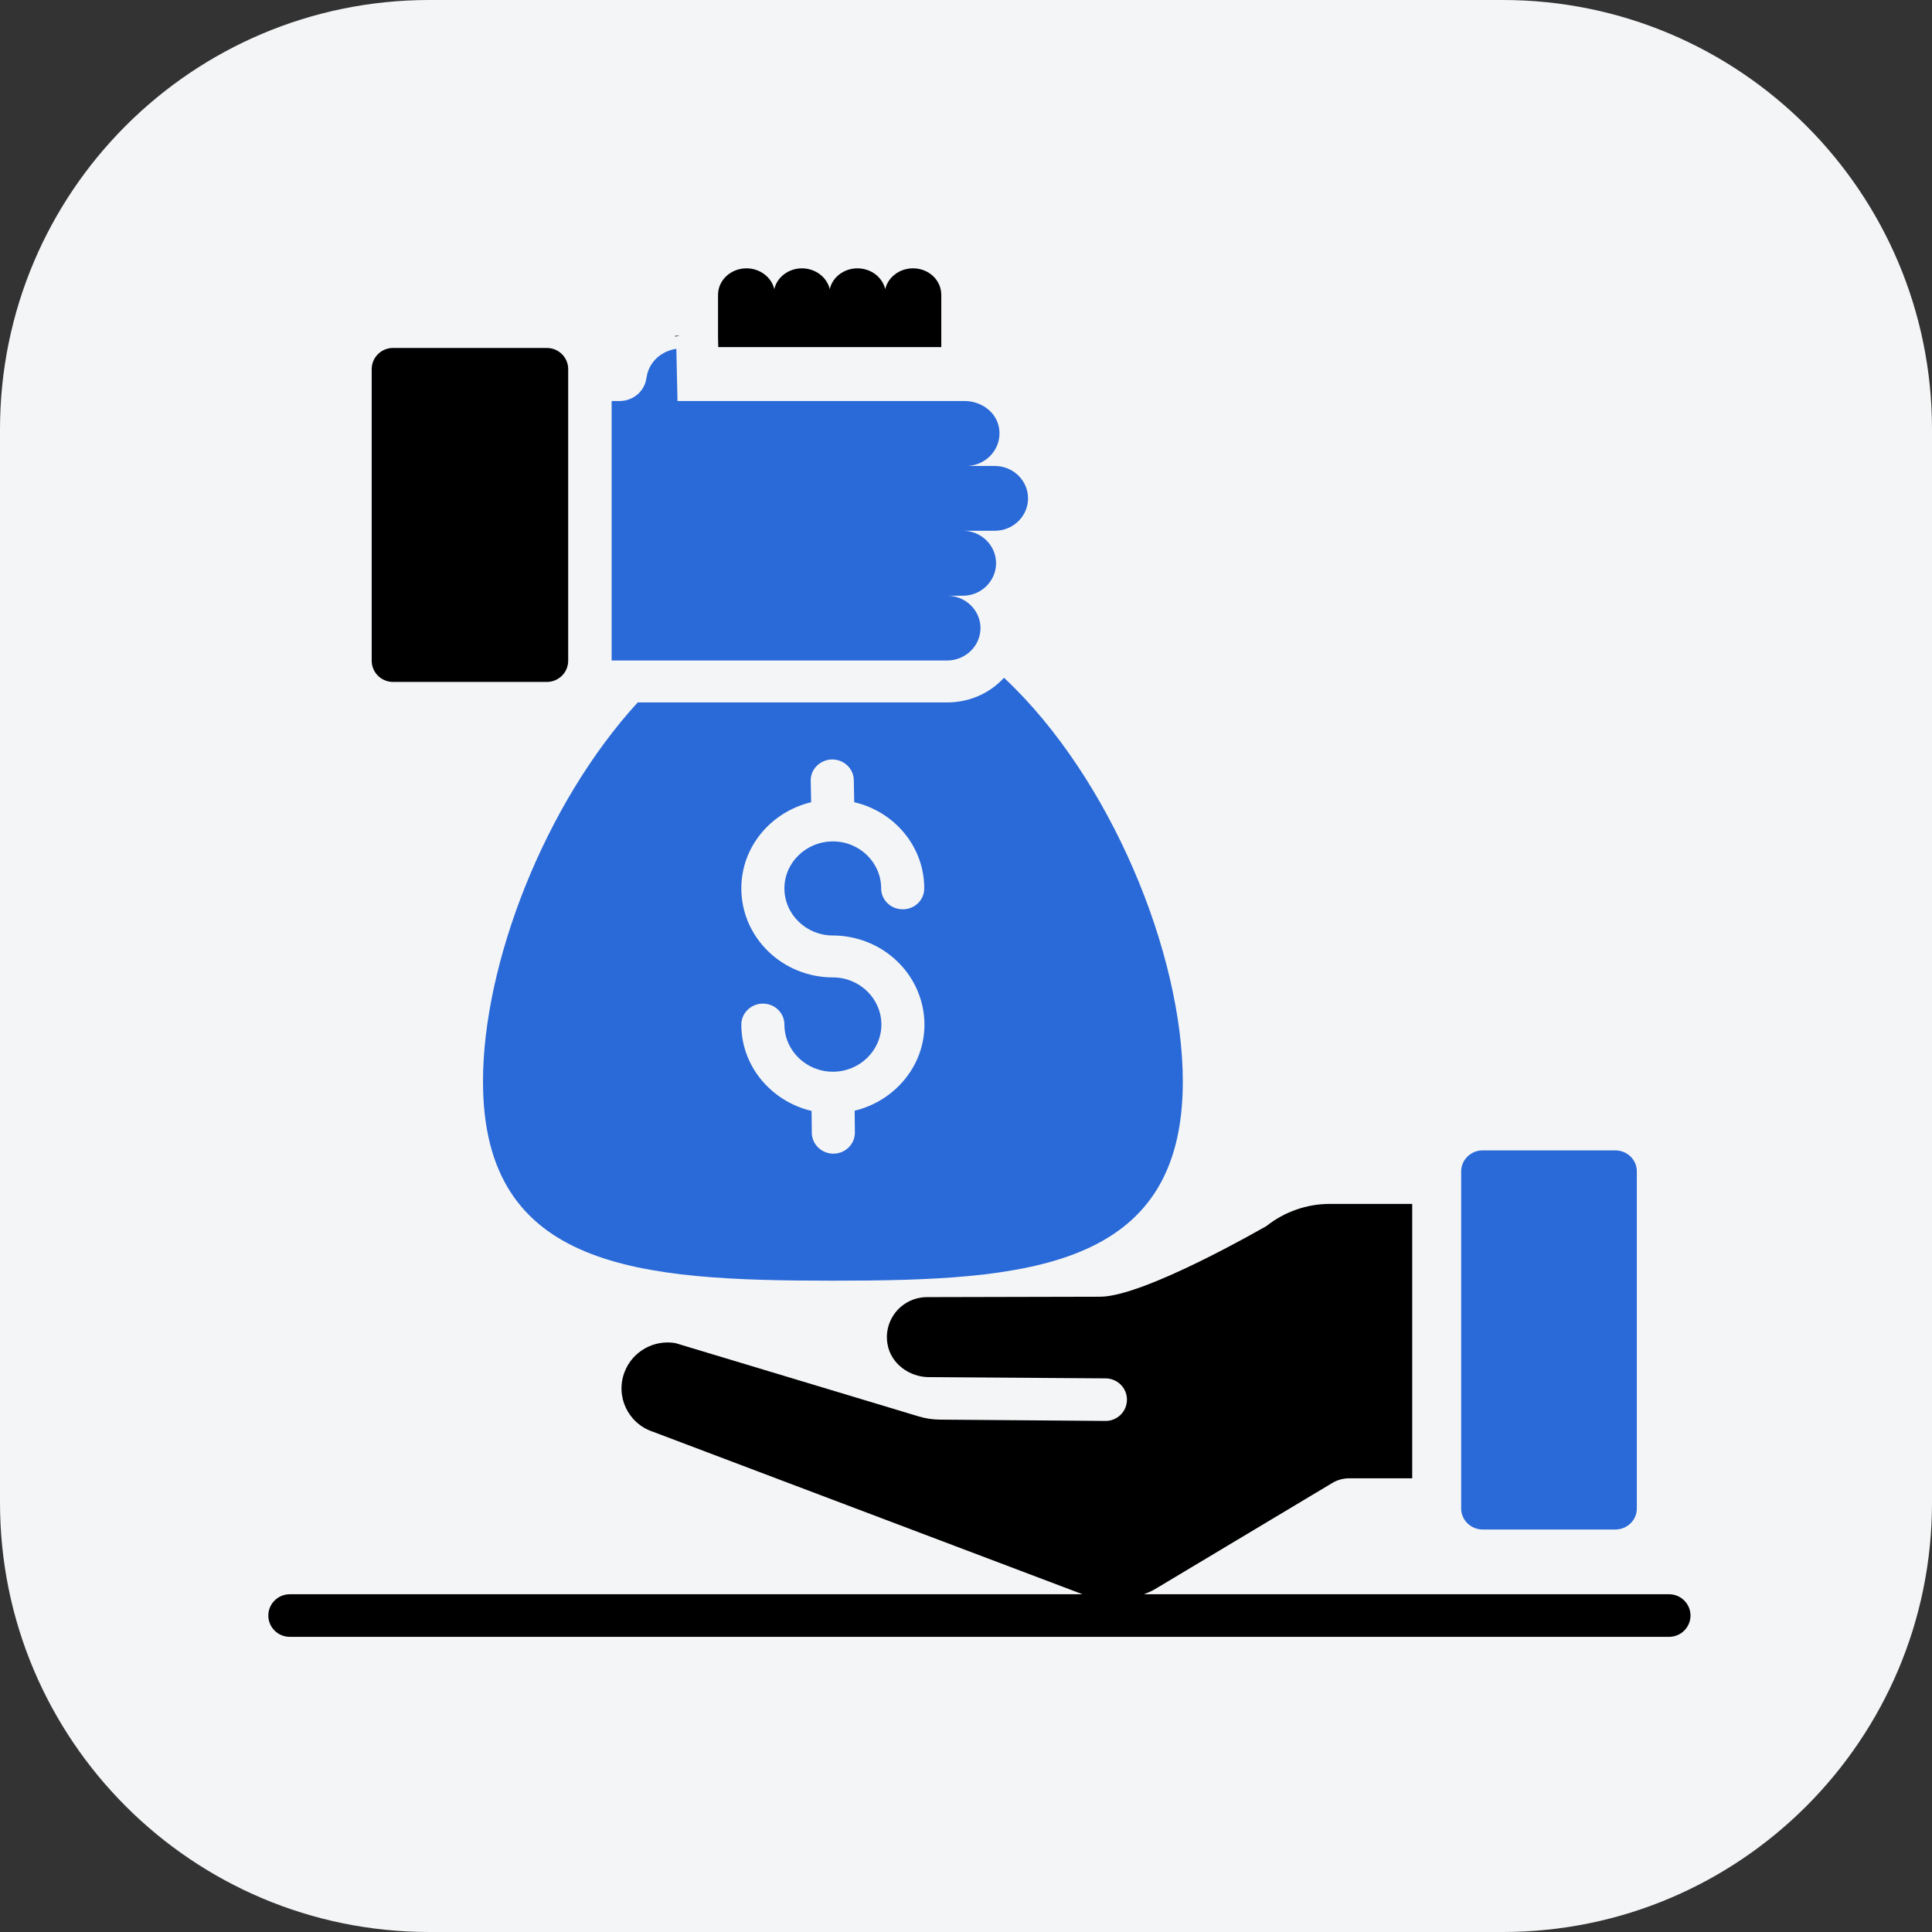 <svg width="72" height="72" viewBox="0 0 72 72" fill="none" xmlns="http://www.w3.org/2000/svg">
<rect x="0" y="0" width="72" height="72" fill="#333333" stroke="none"/>
<path d="M0 16C0 7.163 7.163 0 16 0H56C64.837 0 72 7.163 72 16V56C72 64.837 64.837 72 56 72H16C7.163 72 0 64.837 0 56V16Z" fill="#F4F5F6"/>
<path d="M62.202 59.413H42.63C42.764 59.358 42.899 59.308 43.025 59.233L49.638 55.274C49.829 55.155 50.052 55.092 50.284 55.092H52.629V44.866H49.558C48.704 44.866 47.867 45.159 47.197 45.691C47.117 45.733 42.642 48.325 40.996 48.325L34.553 48.34C34.334 48.34 34.119 48.387 33.921 48.478C33.723 48.569 33.547 48.702 33.406 48.868C33.266 49.034 33.163 49.228 33.105 49.438C33.047 49.647 33.037 49.866 33.073 50.08C33.192 50.814 33.883 51.323 34.63 51.322L41.175 51.368C41.282 51.365 41.389 51.383 41.488 51.422C41.588 51.46 41.679 51.518 41.756 51.592C41.833 51.666 41.894 51.754 41.935 51.852C41.977 51.95 41.998 52.055 41.998 52.161C41.998 52.268 41.977 52.373 41.935 52.471C41.894 52.569 41.833 52.657 41.756 52.731C41.679 52.805 41.588 52.863 41.488 52.901C41.389 52.94 41.282 52.958 41.175 52.954L35.028 52.905C34.761 52.903 34.495 52.863 34.239 52.786L25.172 50.054C24.782 49.987 24.381 50.057 24.036 50.251C23.692 50.444 23.425 50.75 23.281 51.117C22.922 52.029 23.401 53.045 24.326 53.354L40.344 59.413H10.798C10.586 59.413 10.383 59.497 10.234 59.646C10.084 59.794 10 59.996 10 60.207C10 60.417 10.084 60.619 10.234 60.768C10.383 60.916 10.586 61 10.798 61H62.202C62.414 61 62.617 60.916 62.766 60.768C62.916 60.619 63 60.417 63 60.207C63 59.996 62.916 59.794 62.766 59.646C62.617 59.497 62.414 59.413 62.202 59.413ZM14.65 25.414H20.377C20.816 25.414 21.175 25.065 21.175 24.621V13.76C21.175 13.316 20.816 12.967 20.377 12.967H14.65C14.211 12.967 13.852 13.316 13.852 13.76V24.621C13.852 25.065 14.211 25.414 14.65 25.414ZM35.079 12.935V10.992C35.079 10.436 34.609 10 34.026 10C33.516 10 33.093 10.333 32.989 10.777C32.886 10.333 32.463 10 31.952 10C31.45 10 31.019 10.333 30.923 10.777C30.82 10.333 30.389 10 29.886 10C29.384 10 28.953 10.333 28.857 10.777C28.753 10.333 28.323 10 27.82 10C27.238 10 26.759 10.436 26.759 10.992V12.562L26.767 12.935H35.079ZM25.165 12.513V12.545C25.226 12.537 25.283 12.513 25.346 12.513H25.165Z" fill="black"/>
<path d="M36.541 23.406C36.539 23.085 36.407 22.779 36.174 22.553C35.941 22.327 35.625 22.201 35.296 22.201H35.882C36.579 22.201 37.12 21.644 37.12 20.99C37.12 20.32 36.565 19.78 35.882 19.78H37.071C37.4 19.78 37.716 19.653 37.949 19.426C38.181 19.2 38.312 18.893 38.312 18.573C38.312 18.252 38.181 17.945 37.949 17.719C37.716 17.492 37.4 17.365 37.071 17.365H36.004C36.798 17.365 37.41 16.637 37.21 15.852C37.069 15.306 36.527 14.945 35.947 14.945H25.248L25.205 13C24.658 13.078 24.206 13.469 24.106 14.011L24.081 14.14C24.04 14.366 23.918 14.57 23.737 14.717C23.556 14.864 23.328 14.945 23.092 14.945H22.794V24.615H35.295C35.967 24.615 36.54 24.084 36.54 23.405L36.541 23.406ZM37.295 25.382C36.773 25.889 36.058 26.178 35.295 26.178H23.765C20.28 29.99 18 35.925 18 40.307C18 47.313 23.837 47.727 31.04 47.727C38.242 47.727 44.08 47.313 44.08 40.307C44.08 35.551 41.398 28.982 37.415 25.257C37.375 25.303 37.335 25.343 37.295 25.382ZM31.851 41.393L31.859 42.197C31.867 42.627 31.514 42.986 31.072 42.994H31.056C30.622 42.994 30.261 42.65 30.253 42.221L30.245 41.401C28.751 41.049 27.627 39.745 27.627 38.183C27.627 37.753 27.989 37.402 28.43 37.402C28.88 37.402 29.233 37.753 29.233 38.183C29.233 39.151 30.044 39.94 31.04 39.94C32.035 39.94 32.846 39.151 32.846 38.183C32.846 37.214 32.035 36.425 31.04 36.425C29.161 36.425 27.627 34.941 27.627 33.106C27.627 31.552 28.735 30.255 30.229 29.896L30.213 29.091C30.205 28.662 30.566 28.311 31.008 28.303H31.016C31.227 28.303 31.43 28.384 31.581 28.529C31.731 28.674 31.817 28.87 31.819 29.076L31.835 29.896C33.328 30.24 34.444 31.544 34.444 33.106C34.444 33.543 34.091 33.887 33.641 33.887C33.2 33.887 32.838 33.543 32.838 33.106C32.838 32.145 32.035 31.357 31.04 31.357C30.044 31.357 29.233 32.145 29.233 33.106C29.233 34.075 30.044 34.863 31.04 34.863C31.944 34.865 32.811 35.216 33.45 35.838C34.09 36.46 34.45 37.303 34.452 38.183C34.452 39.737 33.336 41.033 31.851 41.393ZM55.257 57H60.197C60.41 57 60.614 56.918 60.765 56.771C60.915 56.625 61 56.426 61 56.219V43.652C61 43.445 60.915 43.246 60.765 43.1C60.614 42.953 60.41 42.871 60.197 42.871H55.257C55.044 42.871 54.84 42.953 54.69 43.1C54.539 43.246 54.454 43.445 54.454 43.652V56.219C54.454 56.426 54.539 56.625 54.69 56.771C54.84 56.918 55.044 57 55.257 57Z" fill="#2969D8"/>
</svg>
